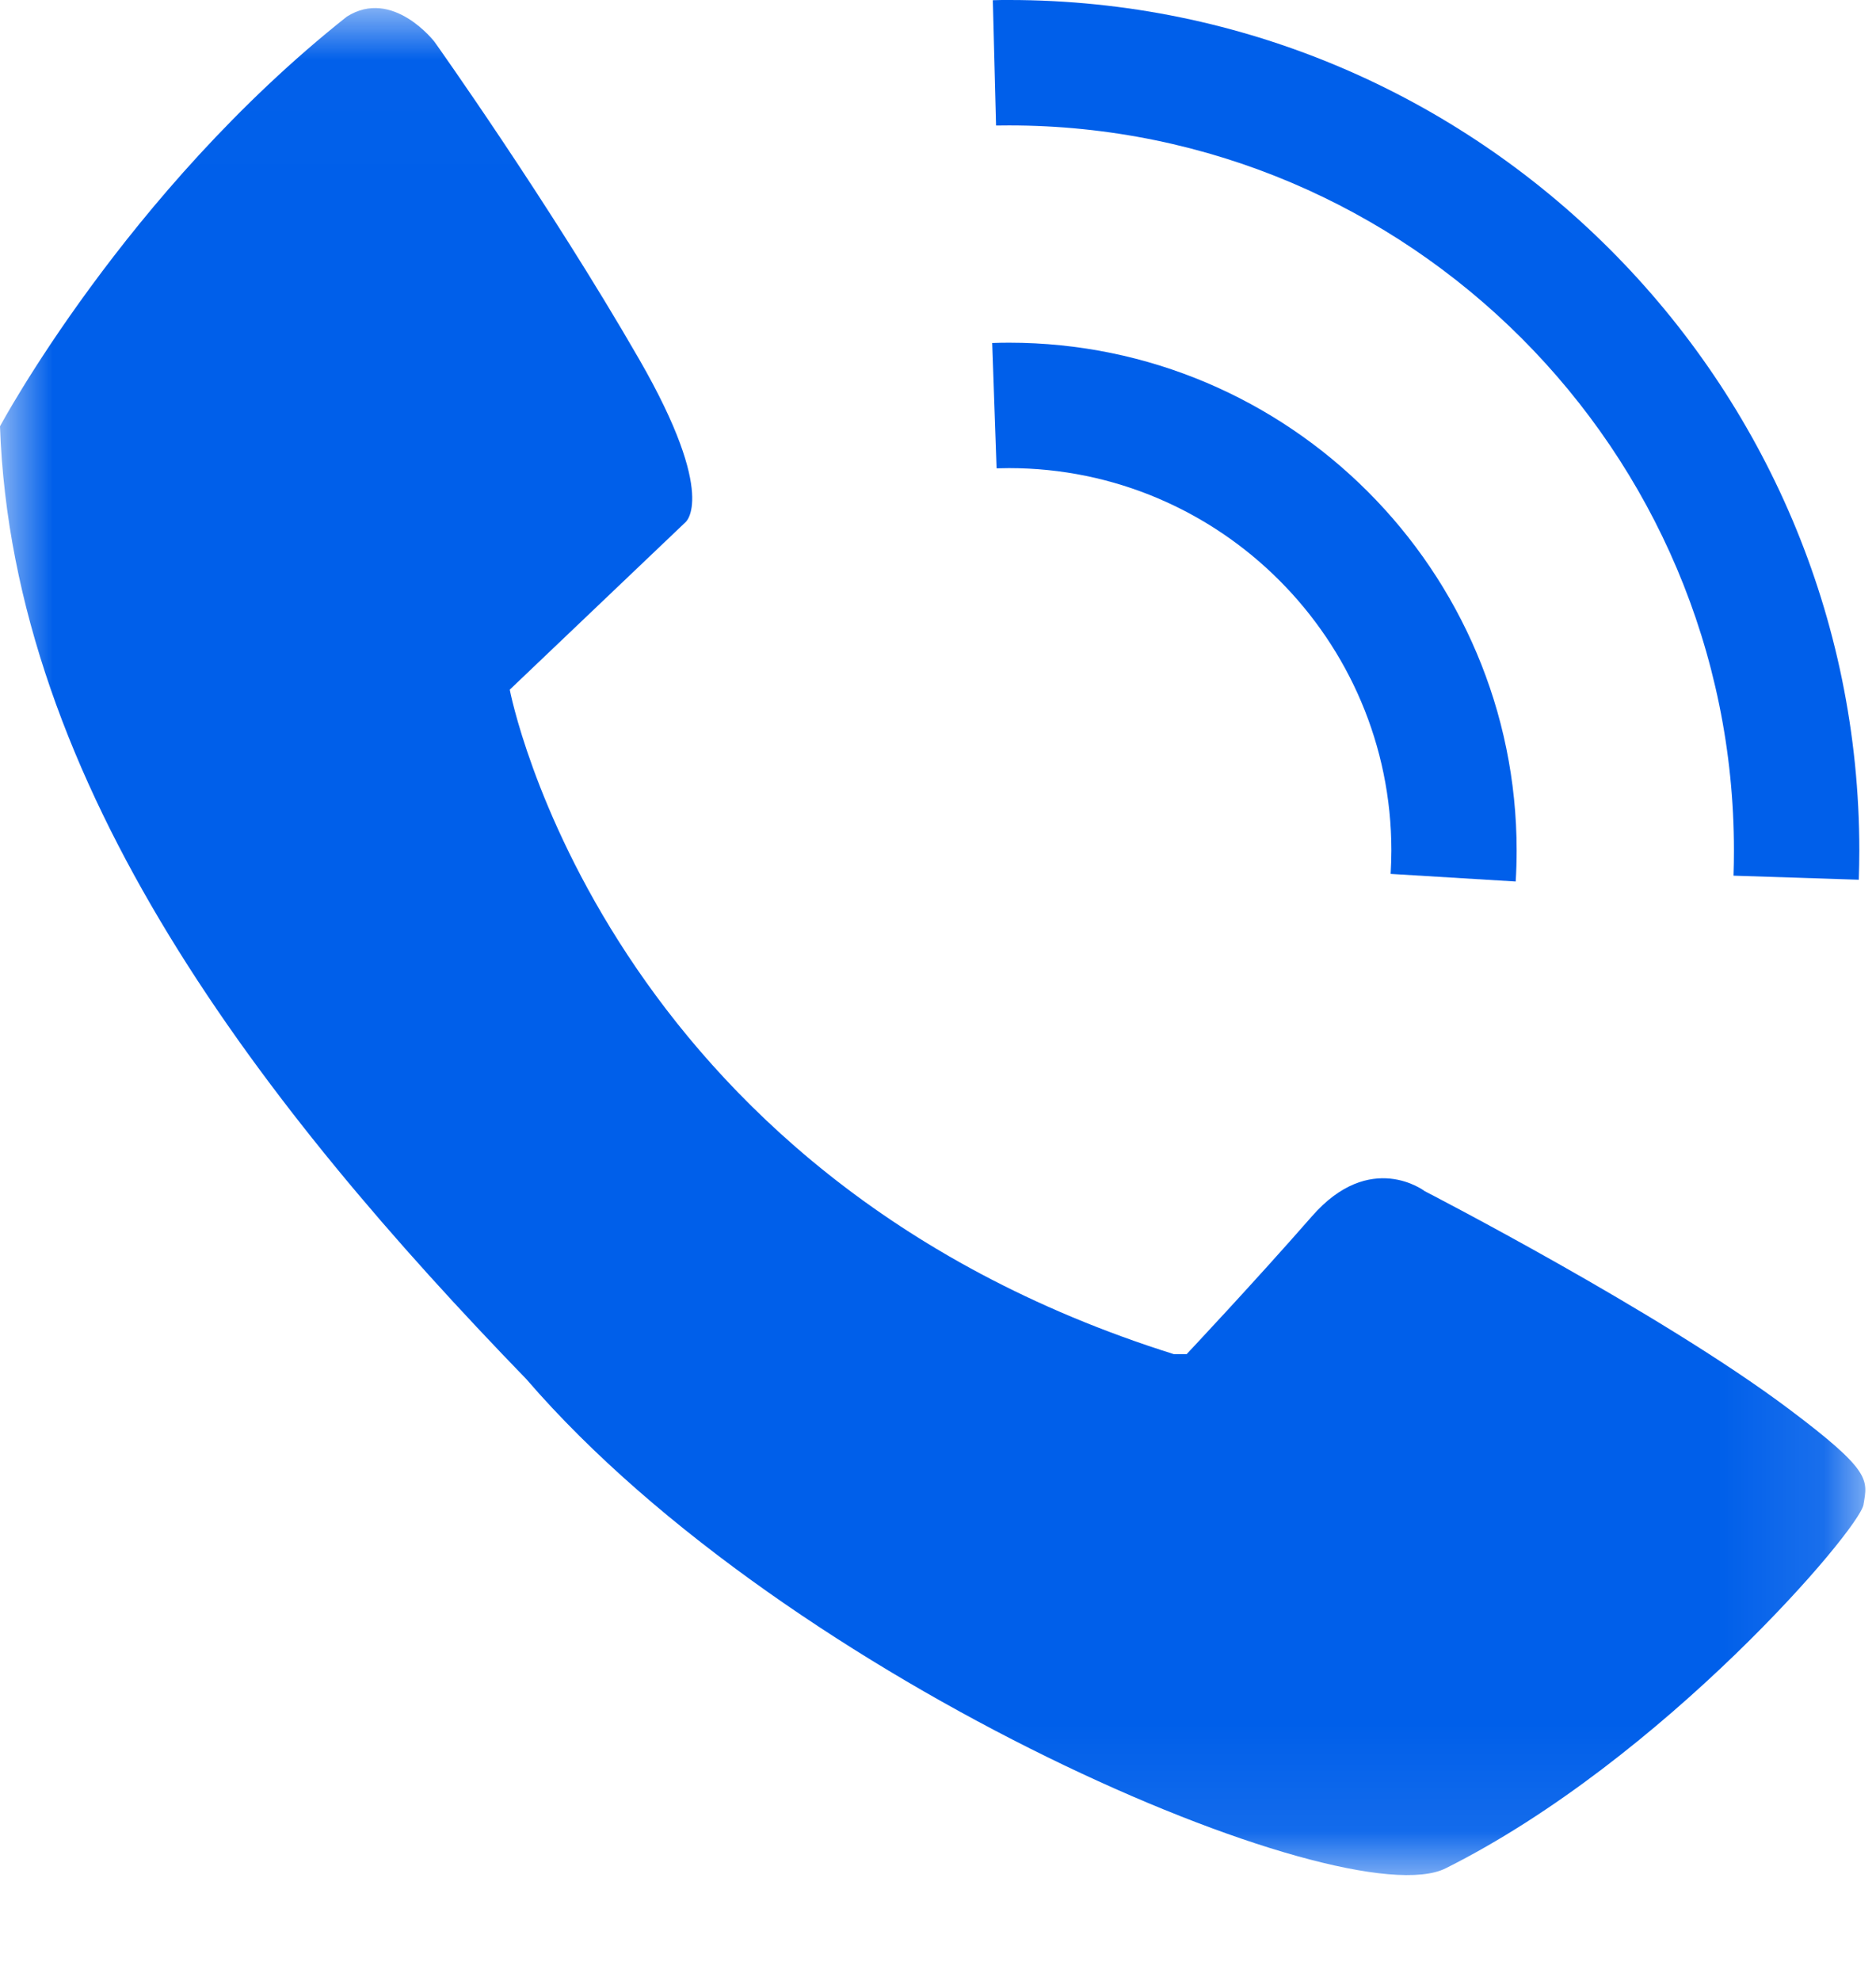 <?xml version="1.0" encoding="UTF-8"?>
<svg width="18px" height="19px" viewBox="0 0 18 19" version="1.1" xmlns="http://www.w3.org/2000/svg" xmlns:xlink="http://www.w3.org/1999/xlink">
    <title>call</title>
    <defs>
        <polygon id="path-1" points="0 0.012 17.897 0.012 17.897 17.92 0 17.92"></polygon>
    </defs>
    <g id="Page-1" stroke="none" stroke-width="1" fill="none" fill-rule="evenodd">
        <g id="COMBANK-Personal-Banking--Navigation-2.0-Copy-4" transform="translate(-1367, -243)">
            <g id="call" transform="translate(1367, 243)">
                <g id="Group-3" transform="translate(0, 0.065)">
                    <mask id="mask-2" fill="white">
                        <use xlink:href="#path-1"></use>
                    </mask>
                    <g id="Clip-2"></g>
                    <path d="M0,4.024 C0,4.024 1.203,1.779 3.327,0.095 C3.768,-0.185 4.169,0.336 4.169,0.336 C4.169,0.336 5.273,1.887 6.134,3.383 C6.895,4.705 6.575,4.946 6.575,4.946 L4.891,6.55 C4.891,6.55 5.773,11.2 11.265,12.924 L11.385,12.924 C11.385,12.924 12.027,12.242 12.588,11.601 C13.149,10.959 13.67,11.36 13.67,11.36 C13.67,11.36 15.926,12.521 17.158,13.445 C17.96,14.046 17.92,14.126 17.88,14.367 C17.84,14.607 15.957,16.812 13.871,17.855 C12.909,18.336 7.577,16.091 5.051,13.164 C2.526,10.558 0.12,7.472 0,4.024" id="Fill-1" fill="#005FEA" mask="url(#mask-2)"></path>
                </g>
                <path d="M14.543,8.455 L13.343,8.382 C13.347,8.306 13.35,8.231 13.35,8.158 C13.35,6.136 11.704,4.49 9.682,4.49 C9.642,4.49 9.602,4.491 9.562,4.492 L9.52,3.29 C9.574,3.288 9.628,3.287 9.682,3.287 C12.367,3.287 14.552,5.472 14.552,8.158 C14.552,8.255 14.549,8.355 14.543,8.455" id="Fill-4" fill="#005FEA"></path>
                <path d="M17.835,8.438 L16.633,8.399 C16.636,8.315 16.637,8.234 16.637,8.158 C16.637,4.323 13.517,1.203 9.682,1.203 C9.64,1.203 9.598,1.203 9.557,1.204 L9.526,0.002 C9.578,0 9.629,4.00890868e-06 9.682,4.00890868e-06 C14.18,4.00890868e-06 17.84,3.66 17.84,8.158 C17.84,8.247 17.838,8.342 17.835,8.438" id="Fill-6" fill="#005FEA"></path>
            </g>
        </g>
    </g>
</svg>